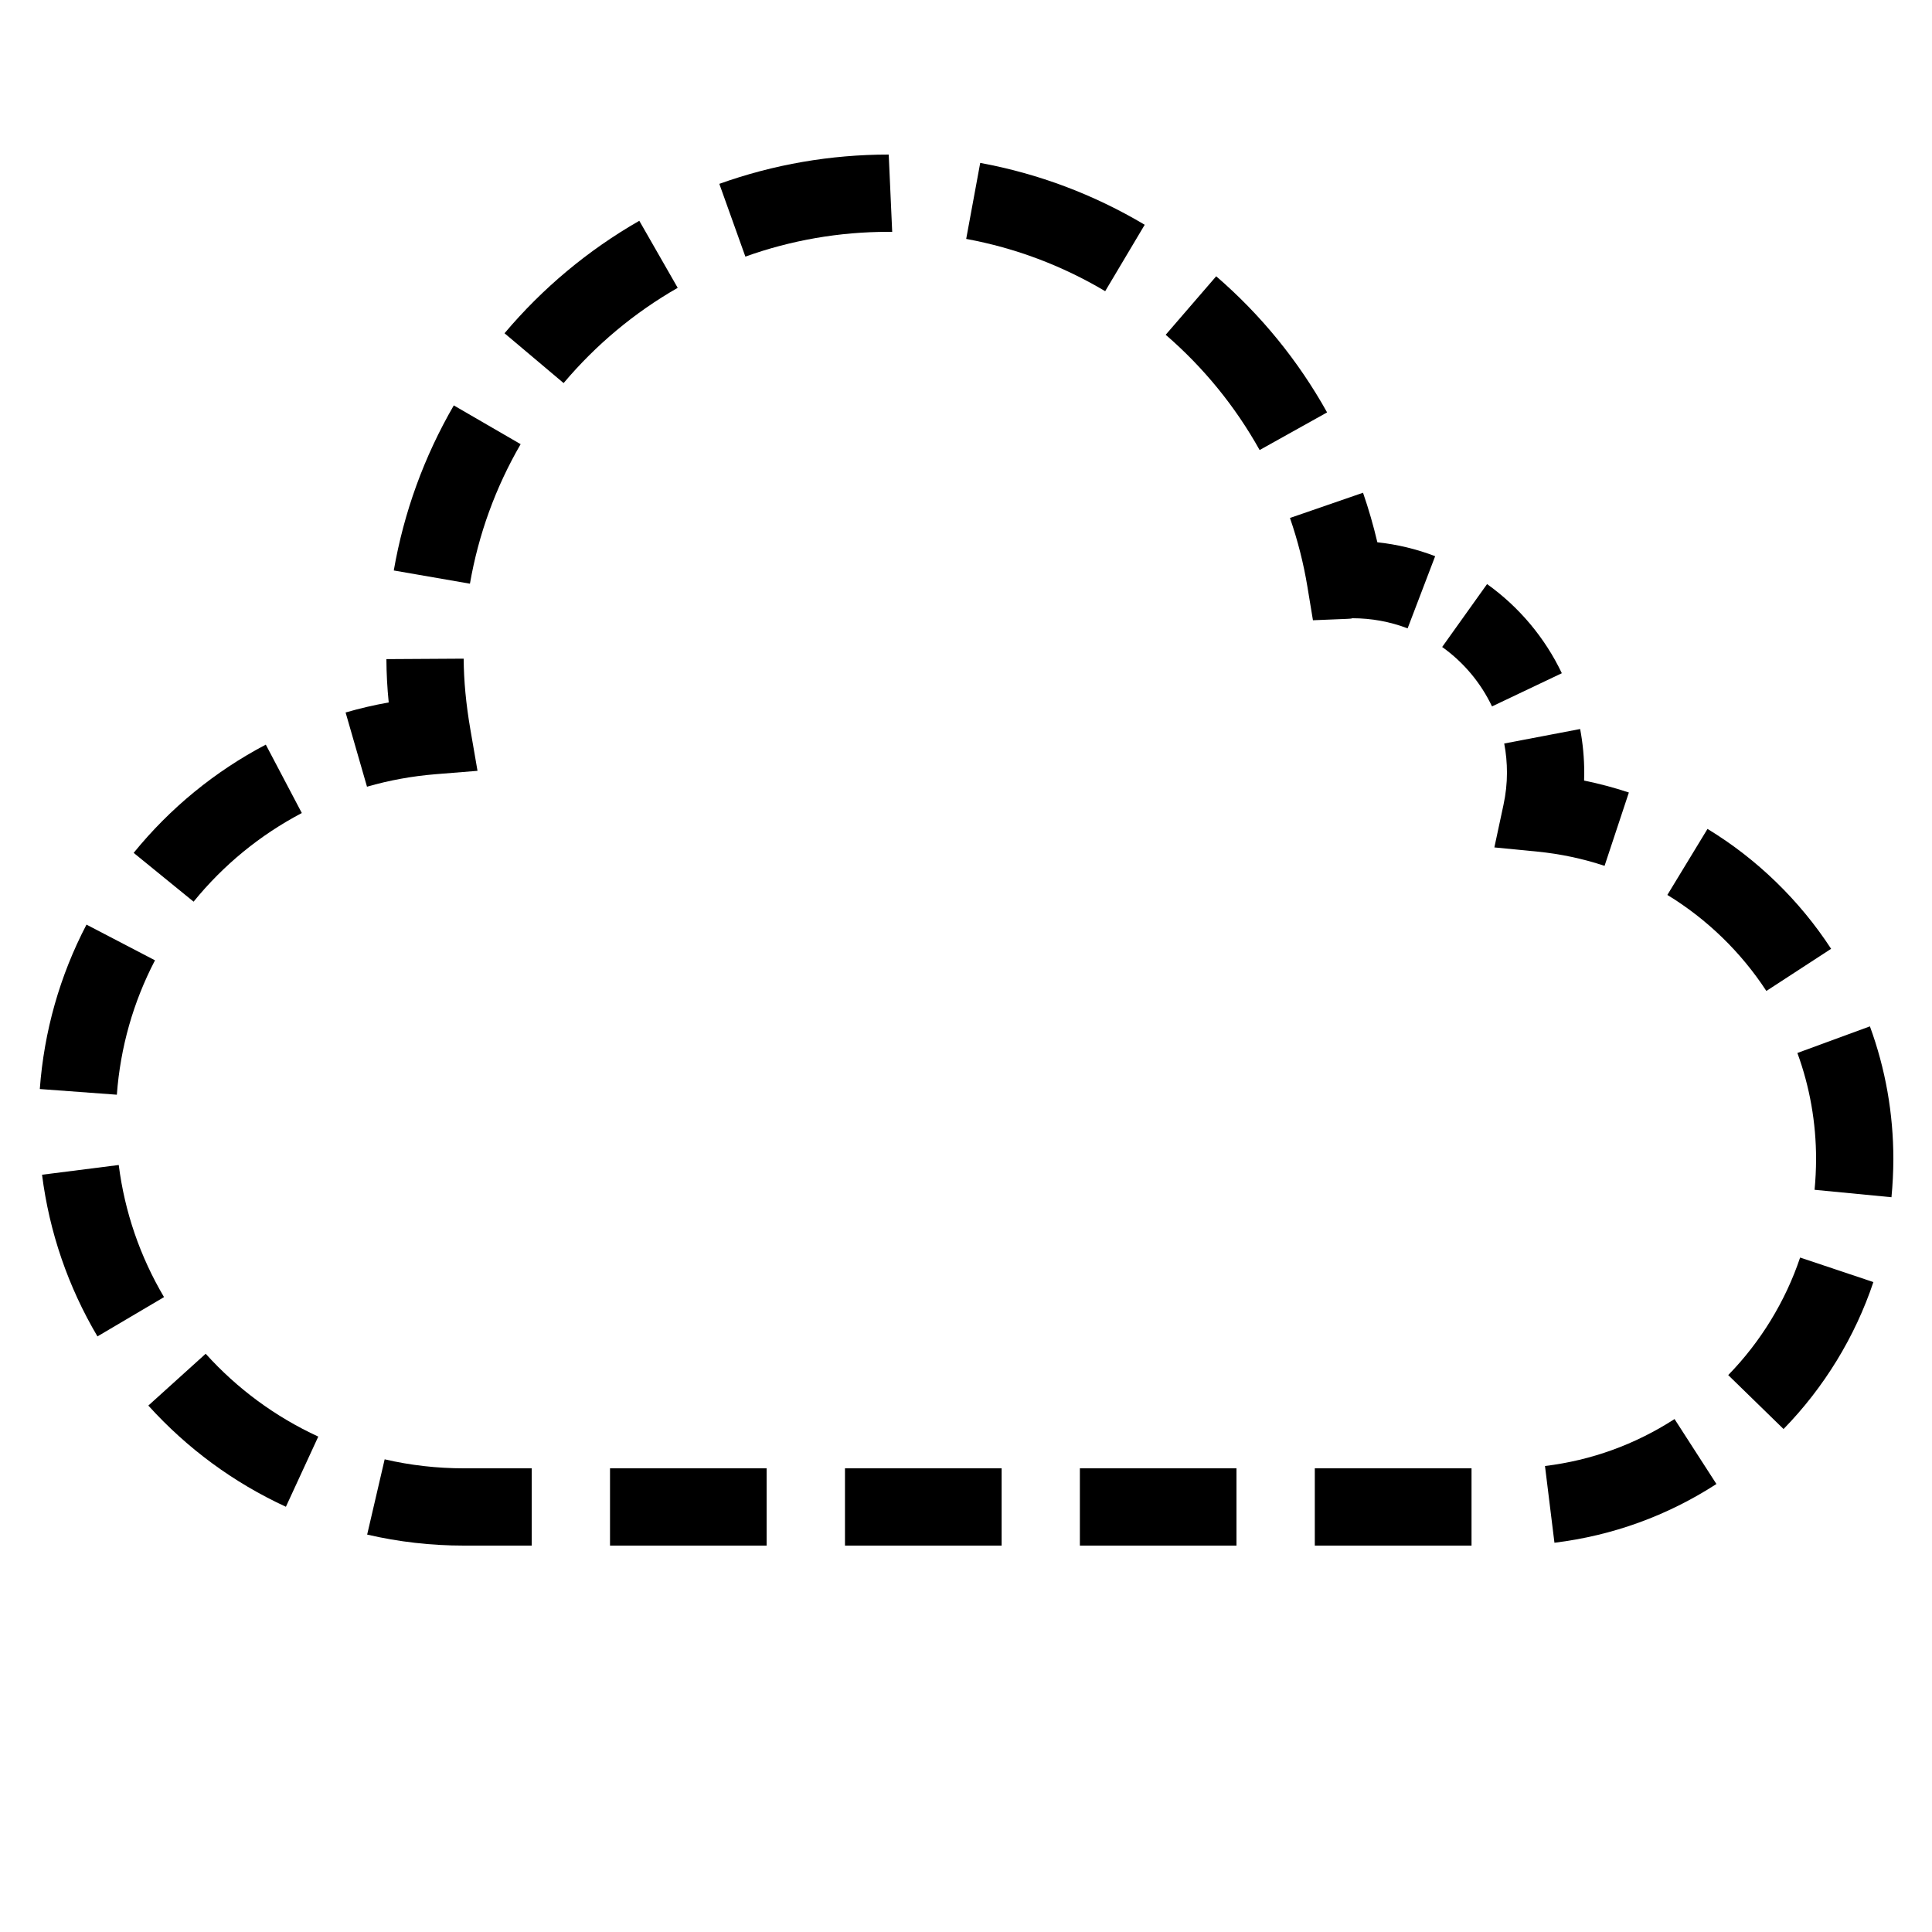 <?xml version="1.0" ?><svg style="enable-background:new 0 0 50 50;" version="1.1" viewBox="0 0 50 50" xml:space="preserve" xmlns="http://www.w3.org/2000/svg" xmlns:xlink="http://www.w3.org/1999/xlink"><g id="Layer_1"><path d="M40.894,18.867l-1.965,0.375C38.977,19.489,39,19.744,39,20c0,0.272-0.03,0.553-0.091,0.835l-0.235,1.096l1.116,0.109   c0.589,0.058,1.174,0.182,1.736,0.368l0.629-1.898c-0.379-0.126-0.767-0.229-1.159-0.309C40.999,20.134,41,20.067,41,20   C41,19.618,40.964,19.237,40.894,18.867z"/><path d="M38.485,15.116l-1.162,1.628c0.554,0.395,1,0.926,1.29,1.538l1.807-0.859C39.983,16.505,39.314,15.708,38.485,15.116z"/><path d="M35.275,12.752l-1.891,0.653c0.2,0.578,0.352,1.175,0.451,1.776l0.144,0.871l0.883-0.036   C34.926,16.015,34.986,16.008,35,16c0.492,0,0.973,0.088,1.429,0.262l0.713-1.868c-0.482-0.185-0.984-0.305-1.496-0.36   C35.544,13.601,35.42,13.172,35.275,12.752z"/><path d="M10.191,14.764l1.971,0.342c0.221-1.275,0.662-2.49,1.312-3.611l-1.73-1.003C10.976,11.818,10.453,13.256,10.191,14.764z"/><path d="M13.057,8.625l1.529,1.289c0.837-0.992,1.83-1.822,2.953-2.465l-0.994-1.735C15.219,6.474,14.045,7.454,13.057,8.625z"/><path d="M18.616,4.758l0.674,1.883C20.478,6.215,21.727,6,22.983,6l0.107,0L23,4C21.496,4,20.021,4.255,18.616,4.758z"/><path d="M25.005,6.183c1.273,0.235,2.483,0.69,3.597,1.353l1.023-1.719c-1.317-0.784-2.75-1.323-4.257-1.601L25.005,6.183z"/><path d="M31.475,7.15l-1.307,1.514c0.981,0.848,1.8,1.852,2.431,2.983l1.746-0.974C33.6,9.337,32.635,8.151,31.475,7.15z"/><path d="M9.498,20.36c0.573-0.166,1.169-0.274,1.769-0.323l1.091-0.088l-0.186-1.078C12.06,18.217,12.003,17.62,12,17.046l-2,0.012   c0.002,0.366,0.021,0.738,0.06,1.121c-0.377,0.067-0.75,0.154-1.116,0.26L9.498,20.36z"/><rect height="2" width="4.056" x="34.027" y="38"/><path d="M1.088,30.402c0.189,1.485,0.672,2.893,1.434,4.184l1.723-1.017c-0.623-1.056-1.018-2.206-1.172-3.419L1.088,30.402z"/><path d="M1.03,28.184l1.994,0.147c0.091-1.224,0.423-2.395,0.987-3.478l-1.773-0.924C1.547,25.255,1.141,26.687,1.03,28.184z"/><path d="M40.229,39.926c1.506-0.185,2.916-0.696,4.192-1.52l-1.084-1.681c-1.021,0.659-2.148,1.068-3.353,1.215L40.229,39.926z"/><path d="M44.19,21.452l-1.039,1.709c1.023,0.623,1.908,1.482,2.562,2.485l1.676-1.091C46.574,23.303,45.469,22.229,44.19,21.452z"/><rect height="2" width="4.053" x="27.947" y="38"/><path d="M3.459,22.072l1.551,1.263c0.775-0.952,1.718-1.724,2.801-2.294l-0.932-1.77C5.556,19.967,4.405,20.91,3.459,22.072z"/><path d="M7.399,38.995l0.838-1.816c-1.11-0.512-2.091-1.233-2.914-2.144l-1.484,1.341C4.845,37.488,6.043,38.369,7.399,38.995z"/><rect height="2" width="4.053" x="15.787" y="38"/><rect height="2" width="4.054" x="21.868" y="38"/><path d="M48.483,33.18l-1.896-0.635c-0.379,1.13-1.022,2.183-1.861,3.042l1.432,1.396C47.205,35.911,48.01,34.595,48.483,33.18z"/><path d="M9.955,37.767l-0.453,1.948C10.315,39.904,11.156,40,12,40h1.761v-2H12C11.309,38,10.62,37.922,9.955,37.767z"/><path d="M46.516,27.251C46.837,28.128,47,29.053,47,29.997c-0.001,0.268-0.014,0.533-0.039,0.795l1.99,0.192   C48.982,30.662,48.999,30.334,49,30c0-1.182-0.204-2.339-0.607-3.438L46.516,27.251z"/></g><g/></svg>